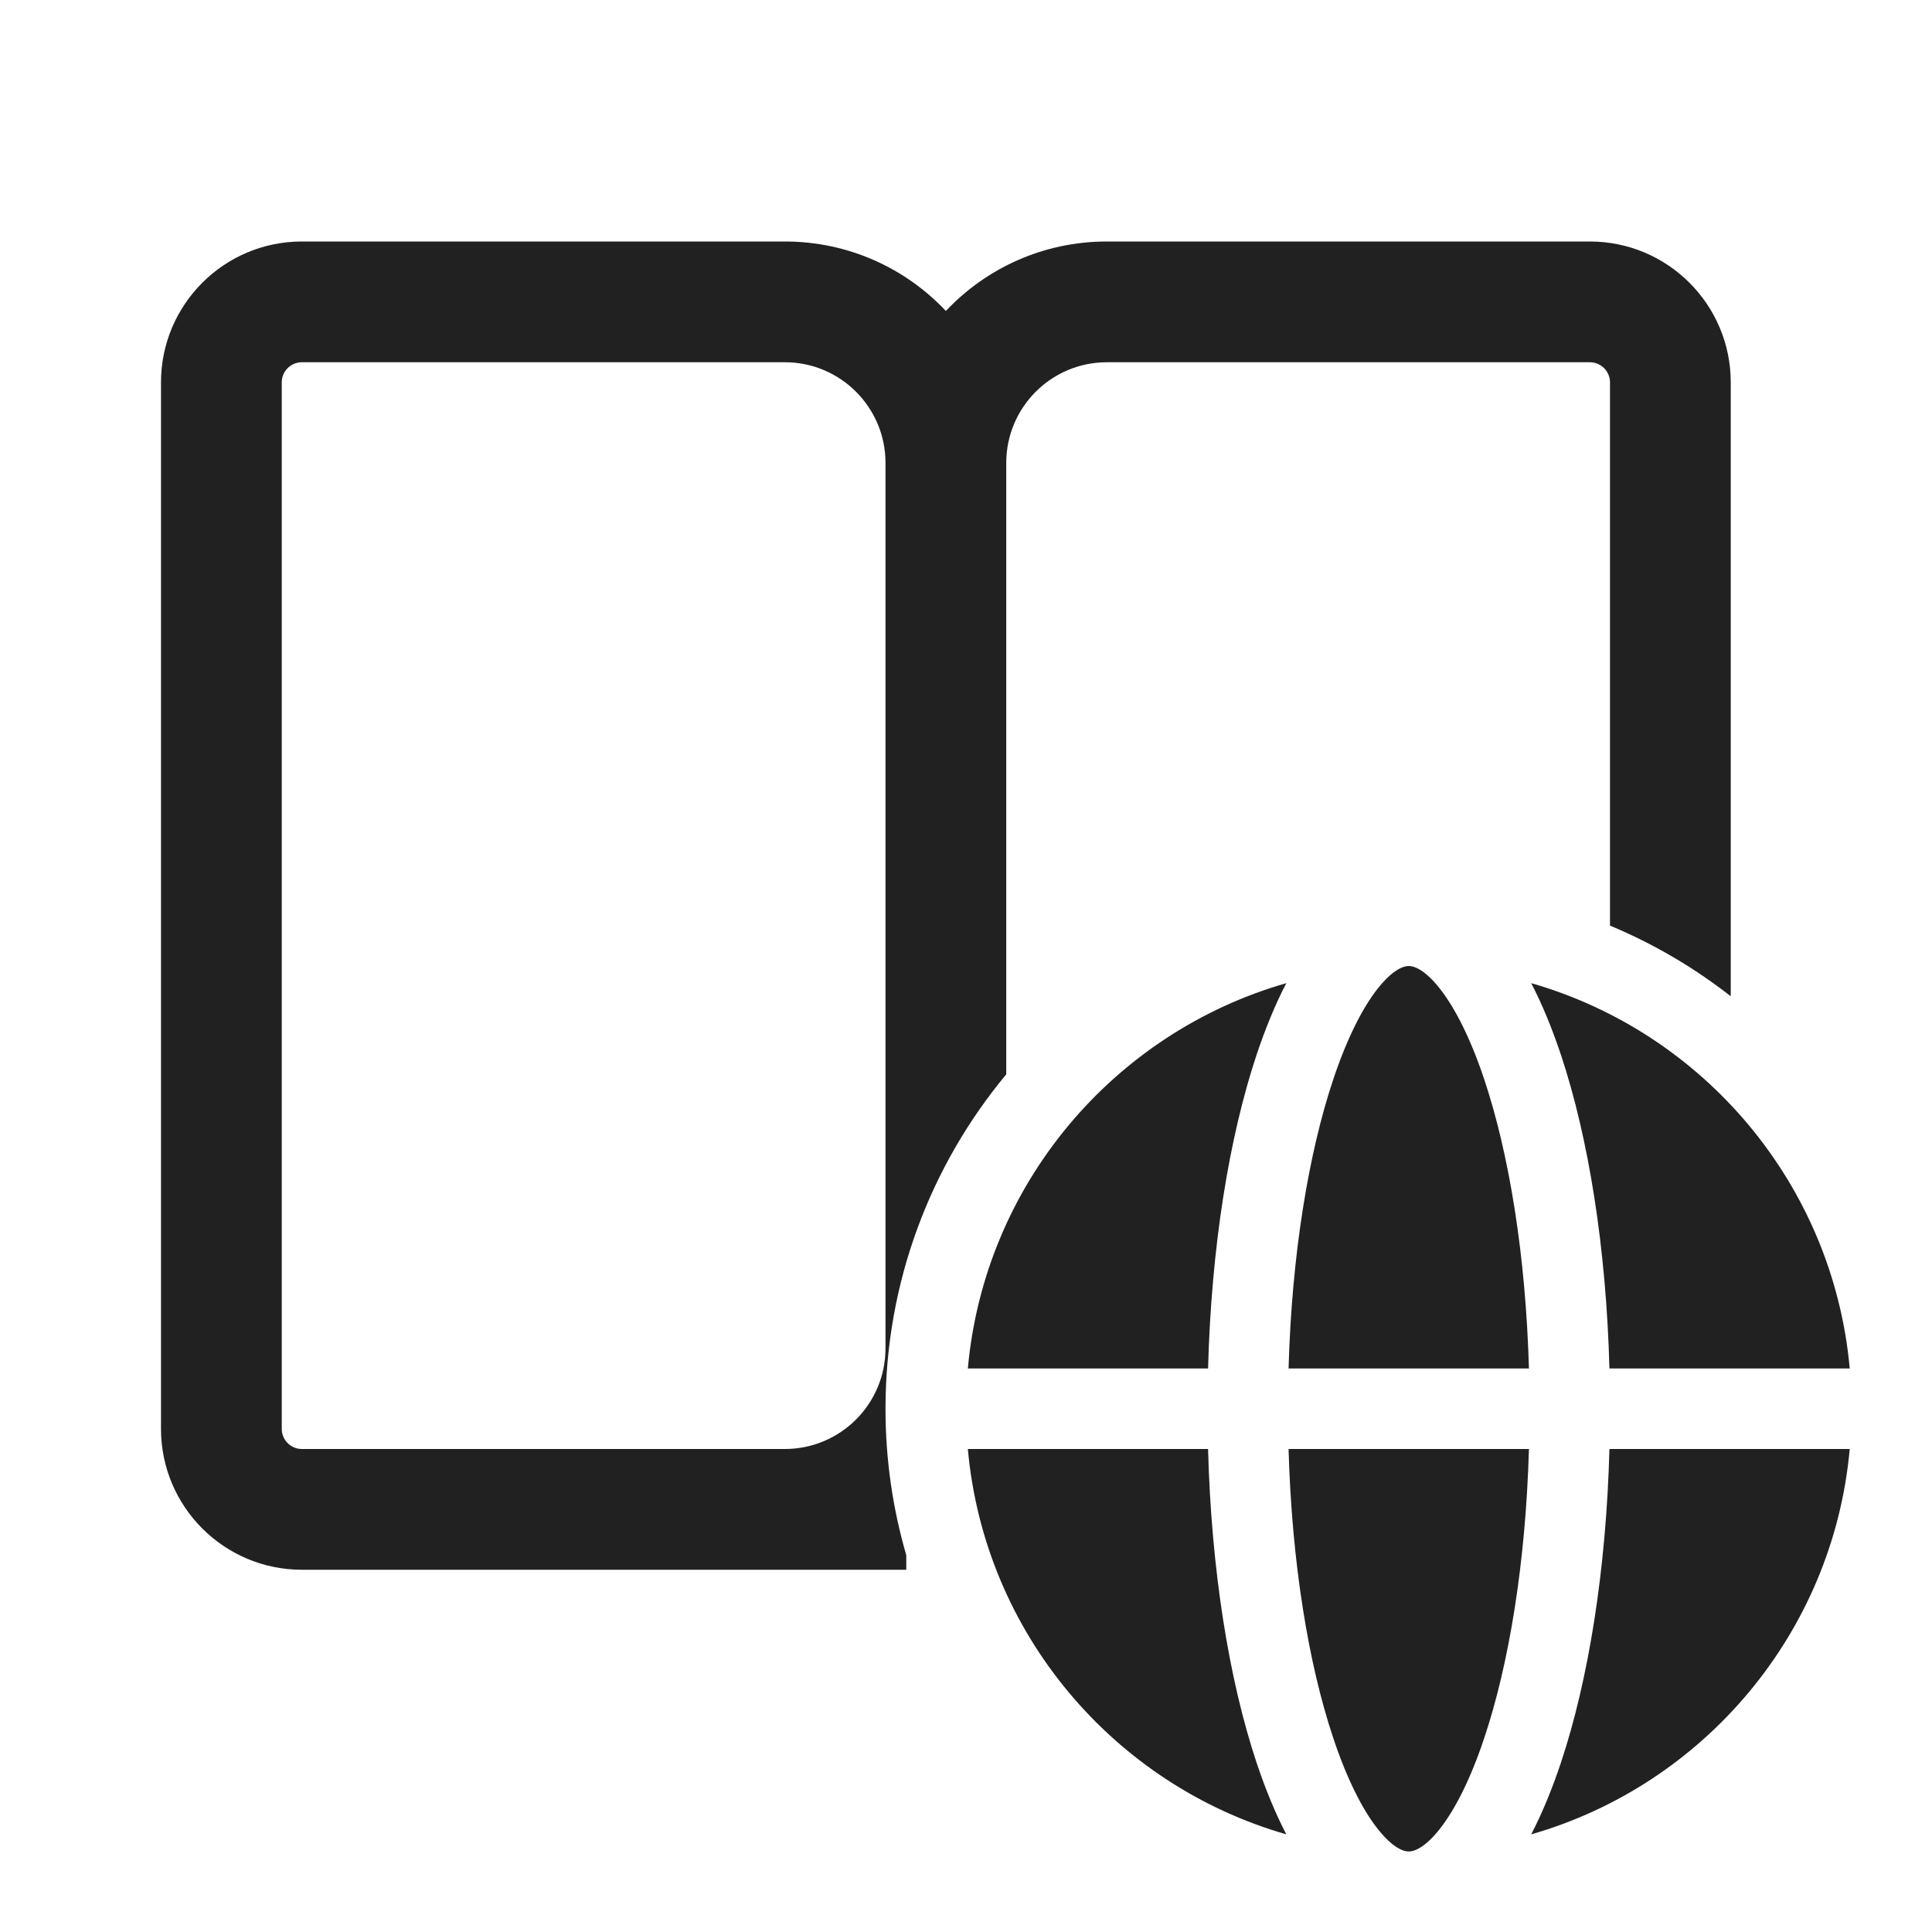 <svg width="24" height="24" viewBox="0 0 24 24" fill="none" xmlns="http://www.w3.org/2000/svg">
<path d="M11 17.5C11 18.131 11.09 18.741 11.258 19.319V19.5H9.819C9.796 19.5 9.773 19.5 9.75 19.5H3.75C2.784 19.5 2 18.716 2 17.75V4.75C2 3.784 2.784 3 3.75 3H9.75C10.538 3 11.249 3.331 11.75 3.863C12.251 3.331 12.962 3 13.75 3H19.75C20.716 3 21.5 3.784 21.5 4.75L21.5 12.376C21.045 12.02 20.541 11.724 20 11.498L20 4.75C20 4.612 19.888 4.5 19.75 4.5L13.75 4.5C13.06 4.5 12.5 5.06 12.5 5.75V13.346C11.563 14.473 11 15.921 11 17.5ZM3.75 4.5C3.612 4.5 3.5 4.612 3.5 4.75V17.75C3.5 17.888 3.612 18 3.75 18H9.75C10.44 18 11 17.44 11 16.75V5.75C11 5.06 10.44 4.5 9.75 4.5H3.75Z" fill="#212121"/>
<path d="M16.007 17C16.047 15.585 16.255 14.331 16.56 13.415C16.731 12.902 16.924 12.522 17.114 12.281C17.309 12.034 17.443 12 17.5 12C17.557 12 17.692 12.034 17.886 12.281C18.076 12.522 18.269 12.902 18.44 13.415C18.745 14.331 18.953 15.585 18.993 17H16.007Z" fill="#212121"/>
<path d="M15.611 13.099C15.719 12.777 15.841 12.478 15.979 12.213C13.836 12.828 12.229 14.712 12.023 17H15.007C15.047 15.5 15.266 14.134 15.611 13.099Z" fill="#212121"/>
<path d="M19.389 13.099C19.281 12.777 19.159 12.478 19.021 12.213C21.164 12.828 22.771 14.712 22.978 17H19.993C19.953 15.5 19.734 14.134 19.389 13.099Z" fill="#212121"/>
<path d="M19.993 18H22.978C22.771 20.288 21.164 22.172 19.021 22.787C19.159 22.522 19.281 22.223 19.389 21.901C19.734 20.866 19.953 19.5 19.993 18Z" fill="#212121"/>
<path d="M17.886 22.719C17.692 22.966 17.557 23 17.5 23C17.443 23 17.309 22.966 17.114 22.719C16.924 22.478 16.731 22.098 16.56 21.584C16.255 20.669 16.047 19.415 16.007 18H18.993C18.953 19.415 18.745 20.669 18.44 21.584C18.269 22.098 18.076 22.478 17.886 22.719Z" fill="#212121"/>
<path d="M12.023 18C12.229 20.288 13.836 22.172 15.979 22.787C15.841 22.522 15.719 22.223 15.611 21.901C15.266 20.866 15.047 19.5 15.007 18H12.023Z" fill="#212121"/>
</svg>
